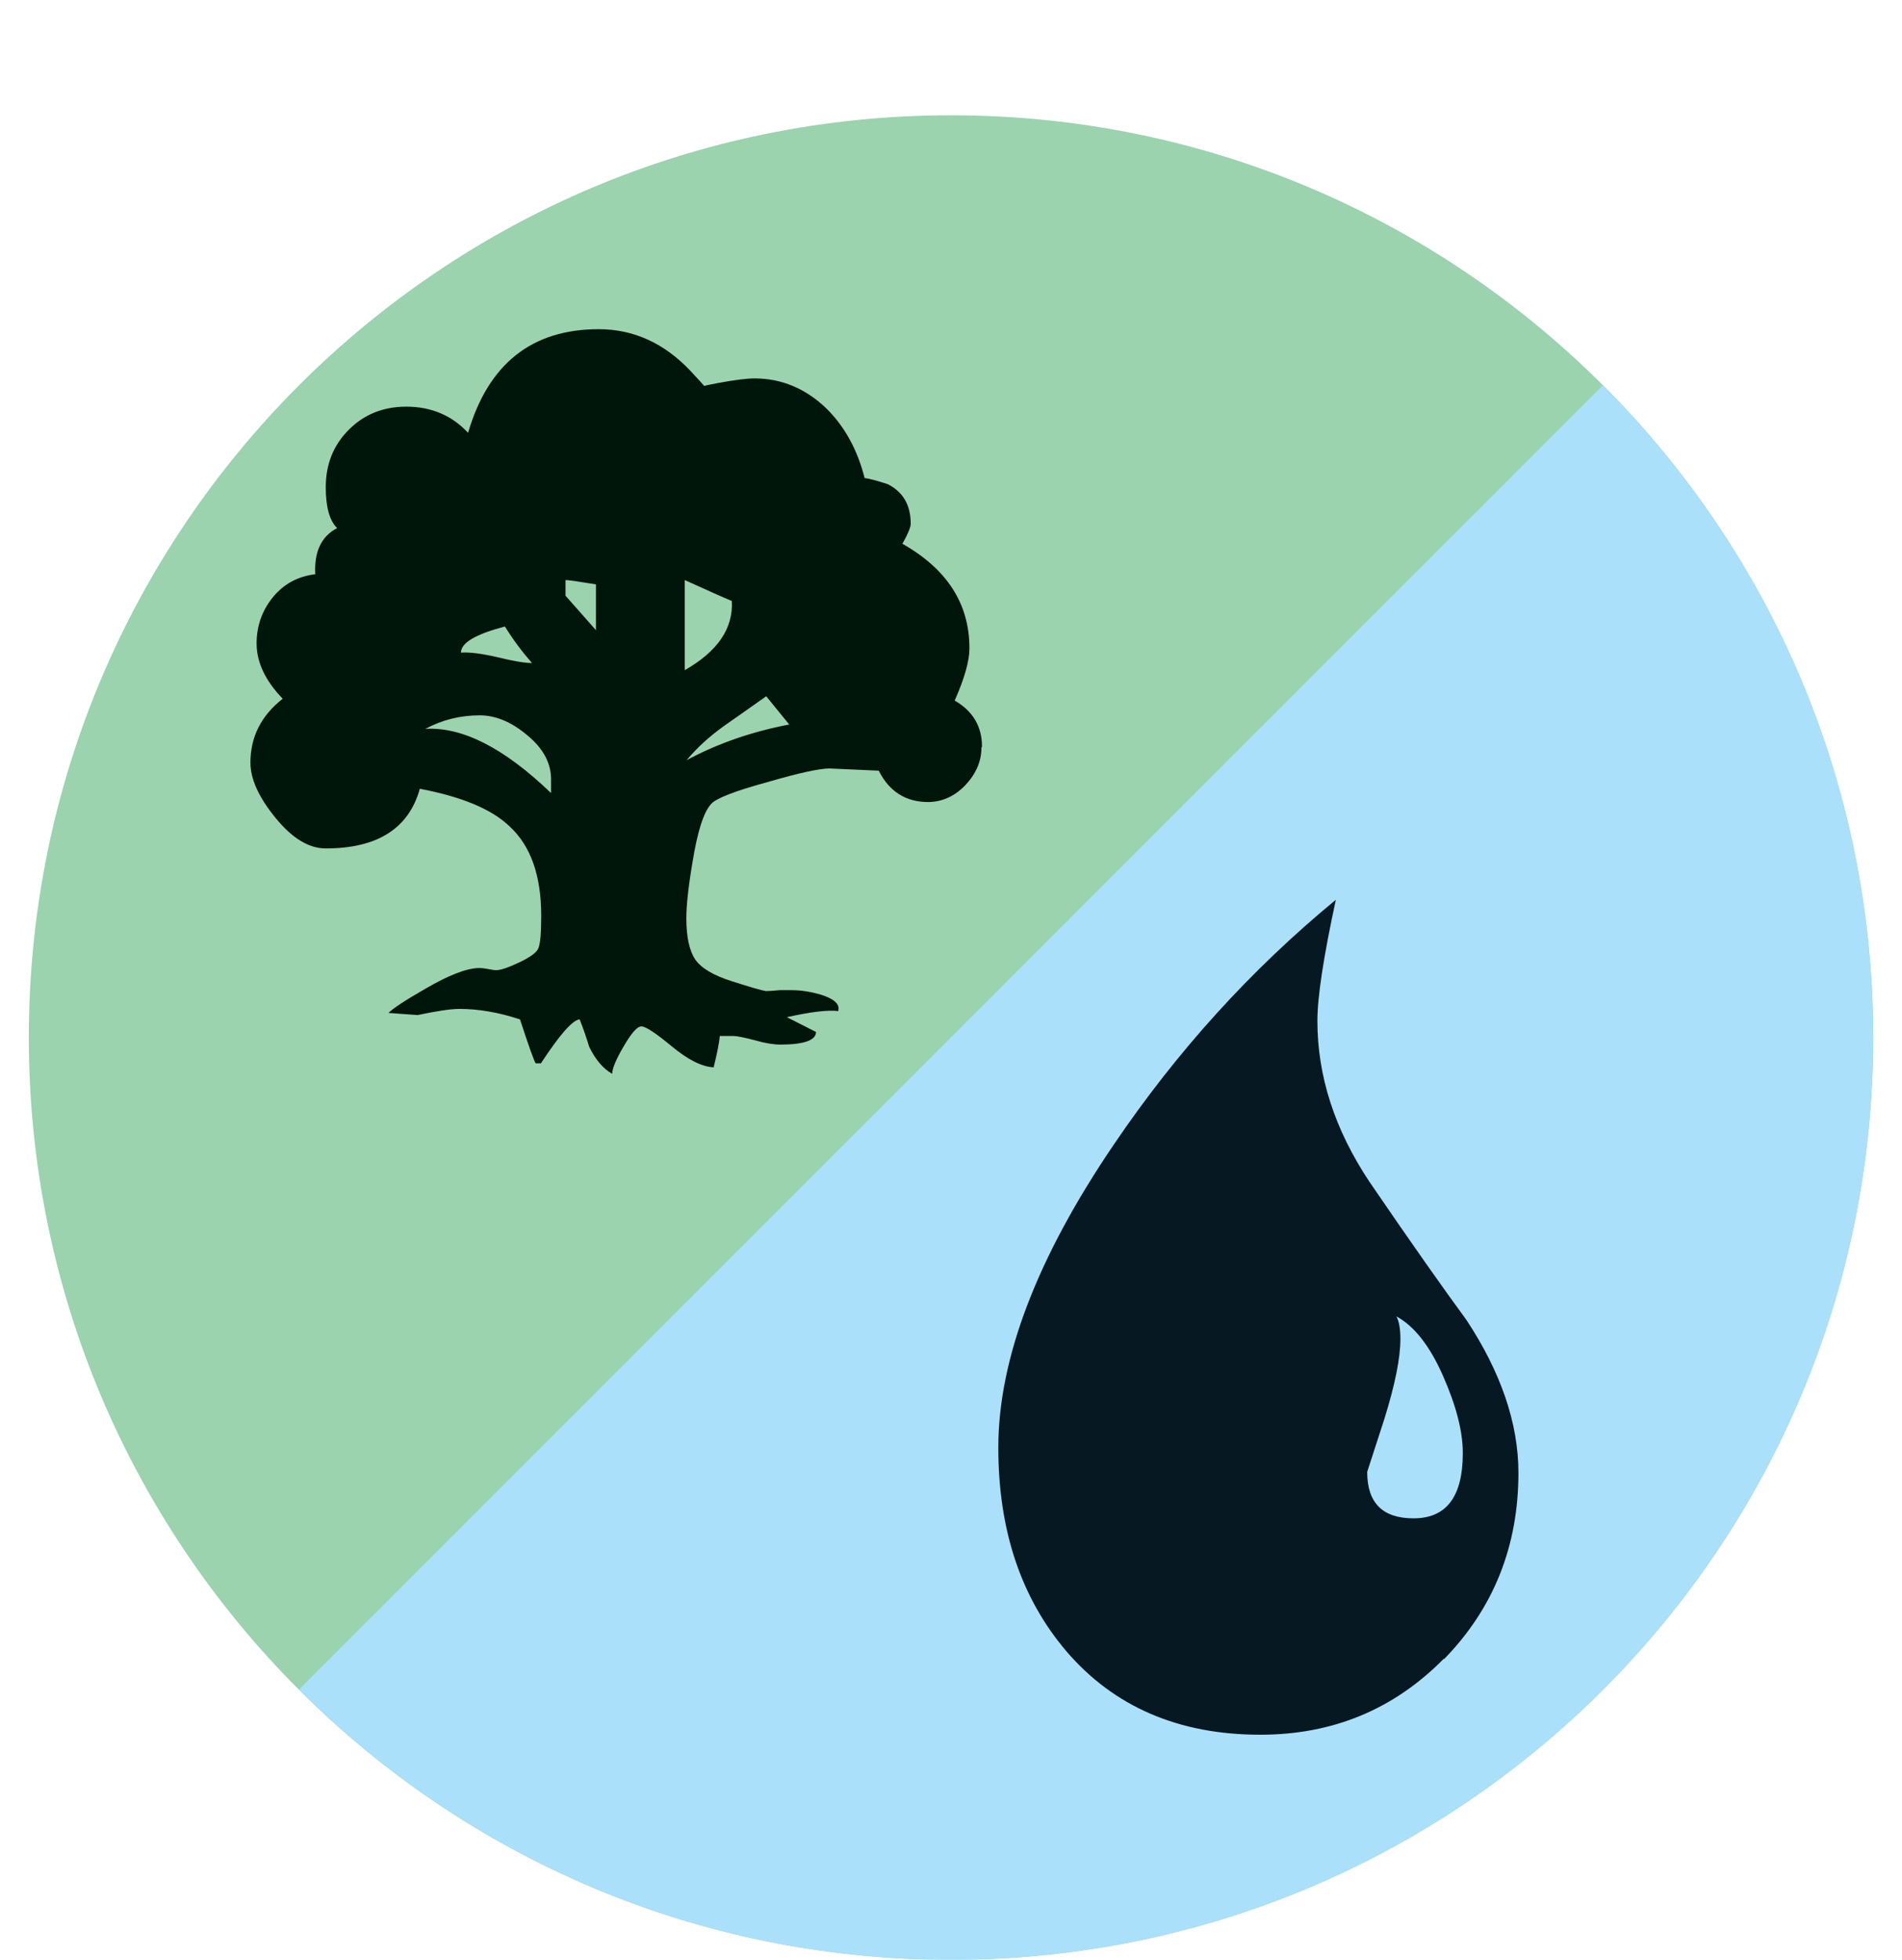 <svg width="33" height="34" viewBox="0 0 33 34" fill="none" xmlns="http://www.w3.org/2000/svg">
<g clip-path="url(#clip0_510_180)" filter="url(#filter0_d_510_180)">
<path d="M17 32C25.837 32 33 24.837 33 16C33 7.163 25.837 0 17 0C8.163 0 1 7.163 1 16C1 24.837 8.163 32 17 32Z" fill="#9BD3AE"/>
<path d="M28.312 4.682C31.208 7.578 33 11.578 33 15.999C33 24.837 25.837 31.999 17 31.999C12.584 31.999 8.584 30.207 5.688 27.311" fill="#AAE0FA"/>
<path d="M25.549 26.778C24.685 27.653 23.629 28.095 22.365 28.095C20.952 28.095 19.826 27.61 19 26.645C18.216 25.722 17.821 24.549 17.821 23.114C17.821 21.578 18.488 19.823 19.826 17.855C20.92 16.239 22.2 14.826 23.677 13.61C23.464 14.597 23.357 15.295 23.357 15.711C23.357 16.666 23.656 17.594 24.259 18.501C24.994 19.578 25.56 20.378 25.944 20.901C26.541 21.807 26.845 22.693 26.845 23.551C26.845 24.826 26.413 25.903 25.555 26.783L25.549 26.778ZM25.533 21.861C25.304 21.343 25.032 21.002 24.728 20.837C24.776 20.927 24.797 21.061 24.797 21.231C24.797 21.557 24.706 22.015 24.52 22.613L24.221 23.535C24.221 24.074 24.488 24.341 25.026 24.341C25.597 24.341 25.88 23.962 25.88 23.21C25.88 22.826 25.762 22.378 25.533 21.861Z" fill="#061922"/>
<path d="M17.528 10.97C17.528 11.21 17.432 11.428 17.245 11.626C17.058 11.818 16.84 11.914 16.6 11.914C16.216 11.914 15.928 11.732 15.746 11.37L14.893 11.332C14.712 11.332 14.354 11.412 13.821 11.567C13.25 11.722 12.925 11.85 12.84 11.946C12.706 12.09 12.6 12.431 12.514 12.964C12.44 13.402 12.408 13.722 12.408 13.93C12.408 14.255 12.461 14.495 12.562 14.645C12.664 14.794 12.877 14.922 13.197 15.023C13.517 15.125 13.714 15.183 13.789 15.194C13.837 15.194 13.917 15.189 14.024 15.178H14.242C14.397 15.178 14.562 15.205 14.733 15.253C14.973 15.327 15.08 15.423 15.042 15.541C14.872 15.519 14.578 15.551 14.152 15.647L14.658 15.903C14.658 16.047 14.45 16.122 14.04 16.122C13.928 16.122 13.784 16.101 13.597 16.047C13.41 15.999 13.288 15.973 13.224 15.973H12.989C12.978 16.095 12.941 16.277 12.882 16.517C12.674 16.506 12.434 16.383 12.157 16.154C11.88 15.925 11.704 15.807 11.629 15.807C11.554 15.807 11.453 15.925 11.32 16.154C11.186 16.383 11.122 16.538 11.122 16.629C10.968 16.543 10.834 16.389 10.722 16.159C10.674 15.999 10.621 15.845 10.557 15.685C10.434 15.695 10.21 15.951 9.885 16.447H9.794C9.768 16.41 9.677 16.159 9.522 15.685C9.149 15.562 8.797 15.503 8.472 15.503C8.317 15.503 8.072 15.541 7.746 15.61L7.24 15.573C7.314 15.498 7.522 15.359 7.874 15.157C8.285 14.917 8.6 14.794 8.818 14.794C8.856 14.794 8.904 14.799 8.962 14.81C9.021 14.821 9.069 14.831 9.106 14.831C9.192 14.831 9.325 14.783 9.517 14.693C9.704 14.602 9.816 14.522 9.842 14.447C9.874 14.373 9.89 14.186 9.89 13.882C9.89 13.194 9.709 12.677 9.346 12.341C9.032 12.037 8.514 11.823 7.784 11.684C7.592 12.373 7.048 12.719 6.152 12.719C5.858 12.719 5.57 12.543 5.282 12.191C4.994 11.839 4.845 11.519 4.845 11.231C4.845 10.783 5.032 10.415 5.405 10.122C5.101 9.807 4.952 9.487 4.952 9.162C4.952 8.858 5.048 8.591 5.234 8.362C5.421 8.133 5.666 7.999 5.97 7.962C5.949 7.578 6.072 7.306 6.349 7.162C6.216 7.029 6.152 6.794 6.152 6.453C6.152 6.053 6.285 5.722 6.552 5.455C6.818 5.189 7.149 5.055 7.549 5.055C7.986 5.055 8.344 5.21 8.621 5.509C8.973 4.309 9.73 3.711 10.888 3.711C11.49 3.711 12.024 3.951 12.482 4.437C12.653 4.618 12.738 4.714 12.738 4.725C12.594 4.725 12.669 4.698 12.957 4.645C13.25 4.591 13.458 4.565 13.592 4.565C14.061 4.565 14.482 4.741 14.845 5.093C15.16 5.407 15.378 5.807 15.501 6.293C15.586 6.303 15.72 6.341 15.901 6.399C16.168 6.533 16.301 6.762 16.301 7.087C16.301 7.146 16.253 7.263 16.157 7.434C16.93 7.871 17.32 8.474 17.32 9.247C17.32 9.466 17.234 9.77 17.064 10.154C17.378 10.335 17.538 10.602 17.538 10.954L17.528 10.97ZM10.061 11.754V11.519C10.061 11.242 9.928 10.986 9.65 10.757C9.378 10.527 9.101 10.41 8.824 10.41C8.482 10.41 8.168 10.49 7.88 10.645C8.52 10.607 9.245 10.975 10.056 11.754H10.061ZM9.73 9.503C9.549 9.295 9.394 9.087 9.261 8.869C8.754 9.002 8.498 9.151 8.498 9.322C8.642 9.311 8.856 9.338 9.133 9.402C9.41 9.471 9.613 9.503 9.73 9.503ZM10.84 8.938V8.138C10.546 8.09 10.37 8.063 10.312 8.063V8.335L10.84 8.933V8.938ZM13.197 8.426C13.053 8.367 12.781 8.245 12.381 8.063V9.626C12.952 9.301 13.224 8.901 13.197 8.426ZM14.194 10.57L13.794 10.079C13.554 10.25 13.309 10.421 13.058 10.597C12.813 10.773 12.594 10.97 12.413 11.188C12.957 10.895 13.549 10.693 14.189 10.57" fill="#00160B"/>
</g>
<defs>
<filter id="filter0_d_510_180" x="0.5" y="0" width="32.5" height="34" filterUnits="userSpaceOnUse" color-interpolation-filters="sRGB">
<feFlood flood-opacity="0" result="BackgroundImageFix"/>
<feColorMatrix in="SourceAlpha" type="matrix" values="0 0 0 0 0 0 0 0 0 0 0 0 0 0 0 0 0 0 127 0" result="hardAlpha"/>
<feOffset dx="-0.5" dy="2"/>
<feColorMatrix type="matrix" values="0 0 0 0 0 0 0 0 0 0 0 0 0 0 0 0 0 0 1 0"/>
<feBlend mode="normal" in2="BackgroundImageFix" result="effect1_dropShadow_510_180"/>
<feBlend mode="normal" in="SourceGraphic" in2="effect1_dropShadow_510_180" result="shape"/>
</filter>
<clipPath id="clip0_510_180">
<rect width="32" height="32" fill="white" transform="translate(1)"/>
</clipPath>
</defs>
</svg>
